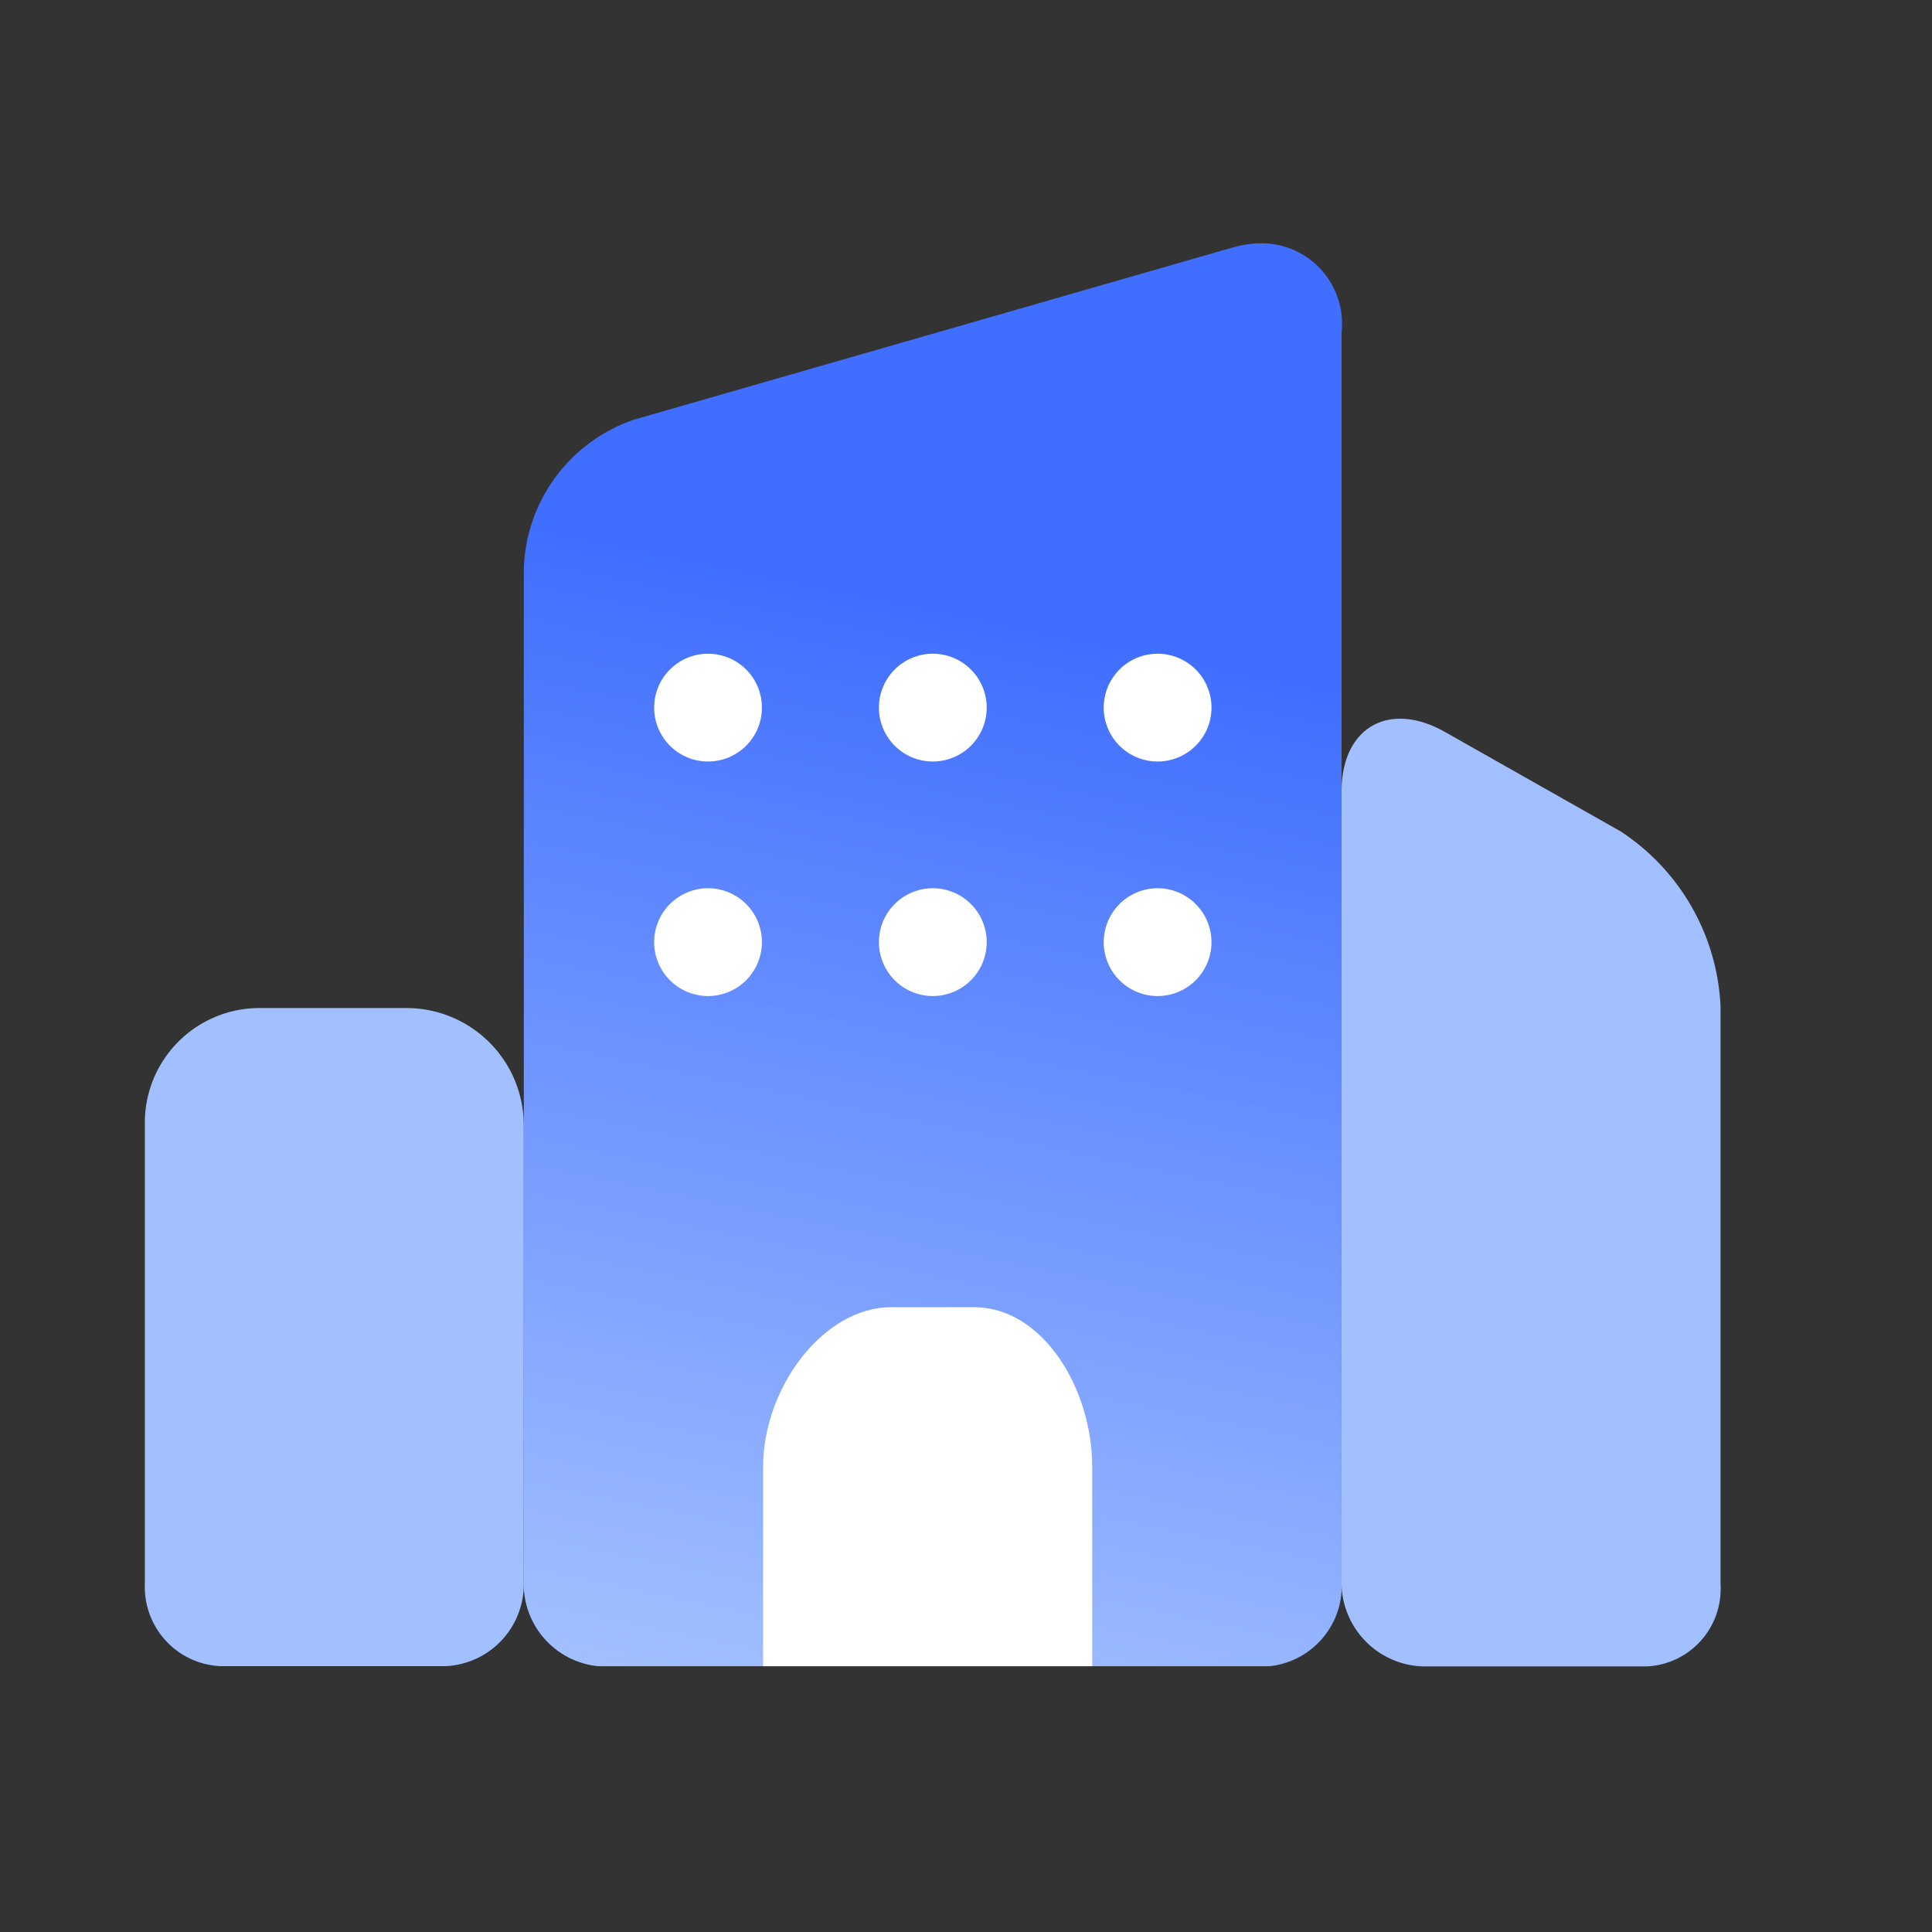 <svg xmlns="http://www.w3.org/2000/svg" xmlns:xlink="http://www.w3.org/1999/xlink" width="46" height="46" viewBox="0 0 46 46">
  <rect x="0" y="0" width="46" height="46" fill="#333333" stroke="none"/>
  <defs>
    <clipPath id="clip-path">
      <rect id="사각형_20256" data-name="사각형 20256" width="37.516" height="33.879" fill="none"/>
    </clipPath>
    <clipPath id="clip-path-2">
      <path id="패스_41907" data-name="패스 41907" d="M93.566,0a2.56,2.56,0,0,0-.687.1L78.623,4.2A3.87,3.87,0,0,0,76,7.761V31.825a1.967,1.967,0,0,0,1.769,2.055H93.755a1.924,1.924,0,0,0,1.715-2.055V2.129A1.917,1.917,0,0,0,93.592,0Z" transform="translate(-76 -0.001)" fill="none"/>
    </clipPath>
    <linearGradient id="linear-gradient" x1="0.349" y1="0.991" x2="0.679" y2="0.142" gradientUnits="objectBoundingBox">
      <stop offset="0" stop-color="#a2c0ff"/>
      <stop offset="0.814" stop-color="#406eff"/>
      <stop offset="1" stop-color="#406eff"/>
    </linearGradient>
  </defs>
  <g id="m_icon_building_on" transform="translate(18991 4559)">
    <rect id="사각형_20259" data-name="사각형 20259" width="46" height="46" transform="translate(-18991 -4559)" fill="none"/>
    <g id="그룹_24870" data-name="그룹 24870" transform="translate(-18987.551 -4553.207)">
      <g id="그룹_24864" data-name="그룹 24864">
        <g id="그룹_24863" data-name="그룹 24863" clip-path="url(#clip-path)">
          <path id="패스_41905" data-name="패스 41905" d="M6.219,153.37H2.728A2.73,2.73,0,0,0,0,156.152v10.936a1.888,1.888,0,0,0,1.8,1.952H7.149a1.951,1.951,0,0,0,1.873-1.952V156.152a2.794,2.794,0,0,0-2.8-2.782" transform="translate(0 -135.162)" fill="#a2c0ff"/>
          <path id="패스_41906" data-name="패스 41906" d="M246.641,98l-4.169-2.36c-1.335-.759-2.472-.123-2.472,1.413v18.878a2,2,0,0,0,1.926,1.952h5.352a1.846,1.846,0,0,0,1.745-1.952V102.168A5.268,5.268,0,0,0,246.641,98" transform="translate(-211.507 -84)" fill="#a2c0ff"/>
        </g>
      </g>
      <g id="그룹_24866" data-name="그룹 24866" transform="translate(9.023 0)">
        <g id="그룹_24865" data-name="그룹 24865" clip-path="url(#clip-path-2)">
          <rect id="사각형_20257" data-name="사각형 20257" width="27.893" height="37.877" rx="1" transform="matrix(0.963, -0.27, 0.27, 0.963, -8.807, 2.469)" fill="url(#linear-gradient)"/>
        </g>
      </g>
      <g id="그룹_24868" data-name="그룹 24868">
        <g id="그룹_24867" data-name="그룹 24867" clip-path="url(#clip-path)">
          <path id="패스_41908" data-name="패스 41908" d="M129.023,213.37h-1.971c-1.633,0-3.053,1.935-3.053,3.8v4.747h7.836v-4.747c0-1.866-1.18-3.8-2.812-3.8" transform="translate(-109.279 -188.039)" fill="#fff"/>
          <path id="패스_41909" data-name="패스 41909" d="M104.714,83.594a1.283,1.283,0,1,1-1.283-1.283,1.283,1.283,0,0,1,1.283,1.283" transform="translate(-90.022 -72.539)" fill="#fff"/>
          <path id="패스_41910" data-name="패스 41910" d="M149.794,83.594a1.283,1.283,0,1,1-1.283-1.283,1.283,1.283,0,0,1,1.283,1.283" transform="translate(-129.75 -72.539)" fill="#fff"/>
          <path id="패스_41911" data-name="패스 41911" d="M194.874,83.594a1.283,1.283,0,1,1-1.283-1.283,1.283,1.283,0,0,1,1.283,1.283" transform="translate(-169.478 -72.539)" fill="#fff"/>
          <path id="패스_41912" data-name="패스 41912" d="M104.714,130.633a1.283,1.283,0,1,1-1.283-1.283,1.283,1.283,0,0,1,1.283,1.283" transform="translate(-90.022 -113.994)" fill="#fff"/>
          <path id="패스_41913" data-name="패스 41913" d="M149.794,130.633a1.283,1.283,0,1,1-1.283-1.283,1.283,1.283,0,0,1,1.283,1.283" transform="translate(-129.75 -113.994)" fill="#fff"/>
          <path id="패스_41914" data-name="패스 41914" d="M194.874,130.633a1.283,1.283,0,1,1-1.283-1.283,1.283,1.283,0,0,1,1.283,1.283" transform="translate(-169.478 -113.994)" fill="#fff"/>
        </g>
      </g>
    </g>
  </g>
</svg>
